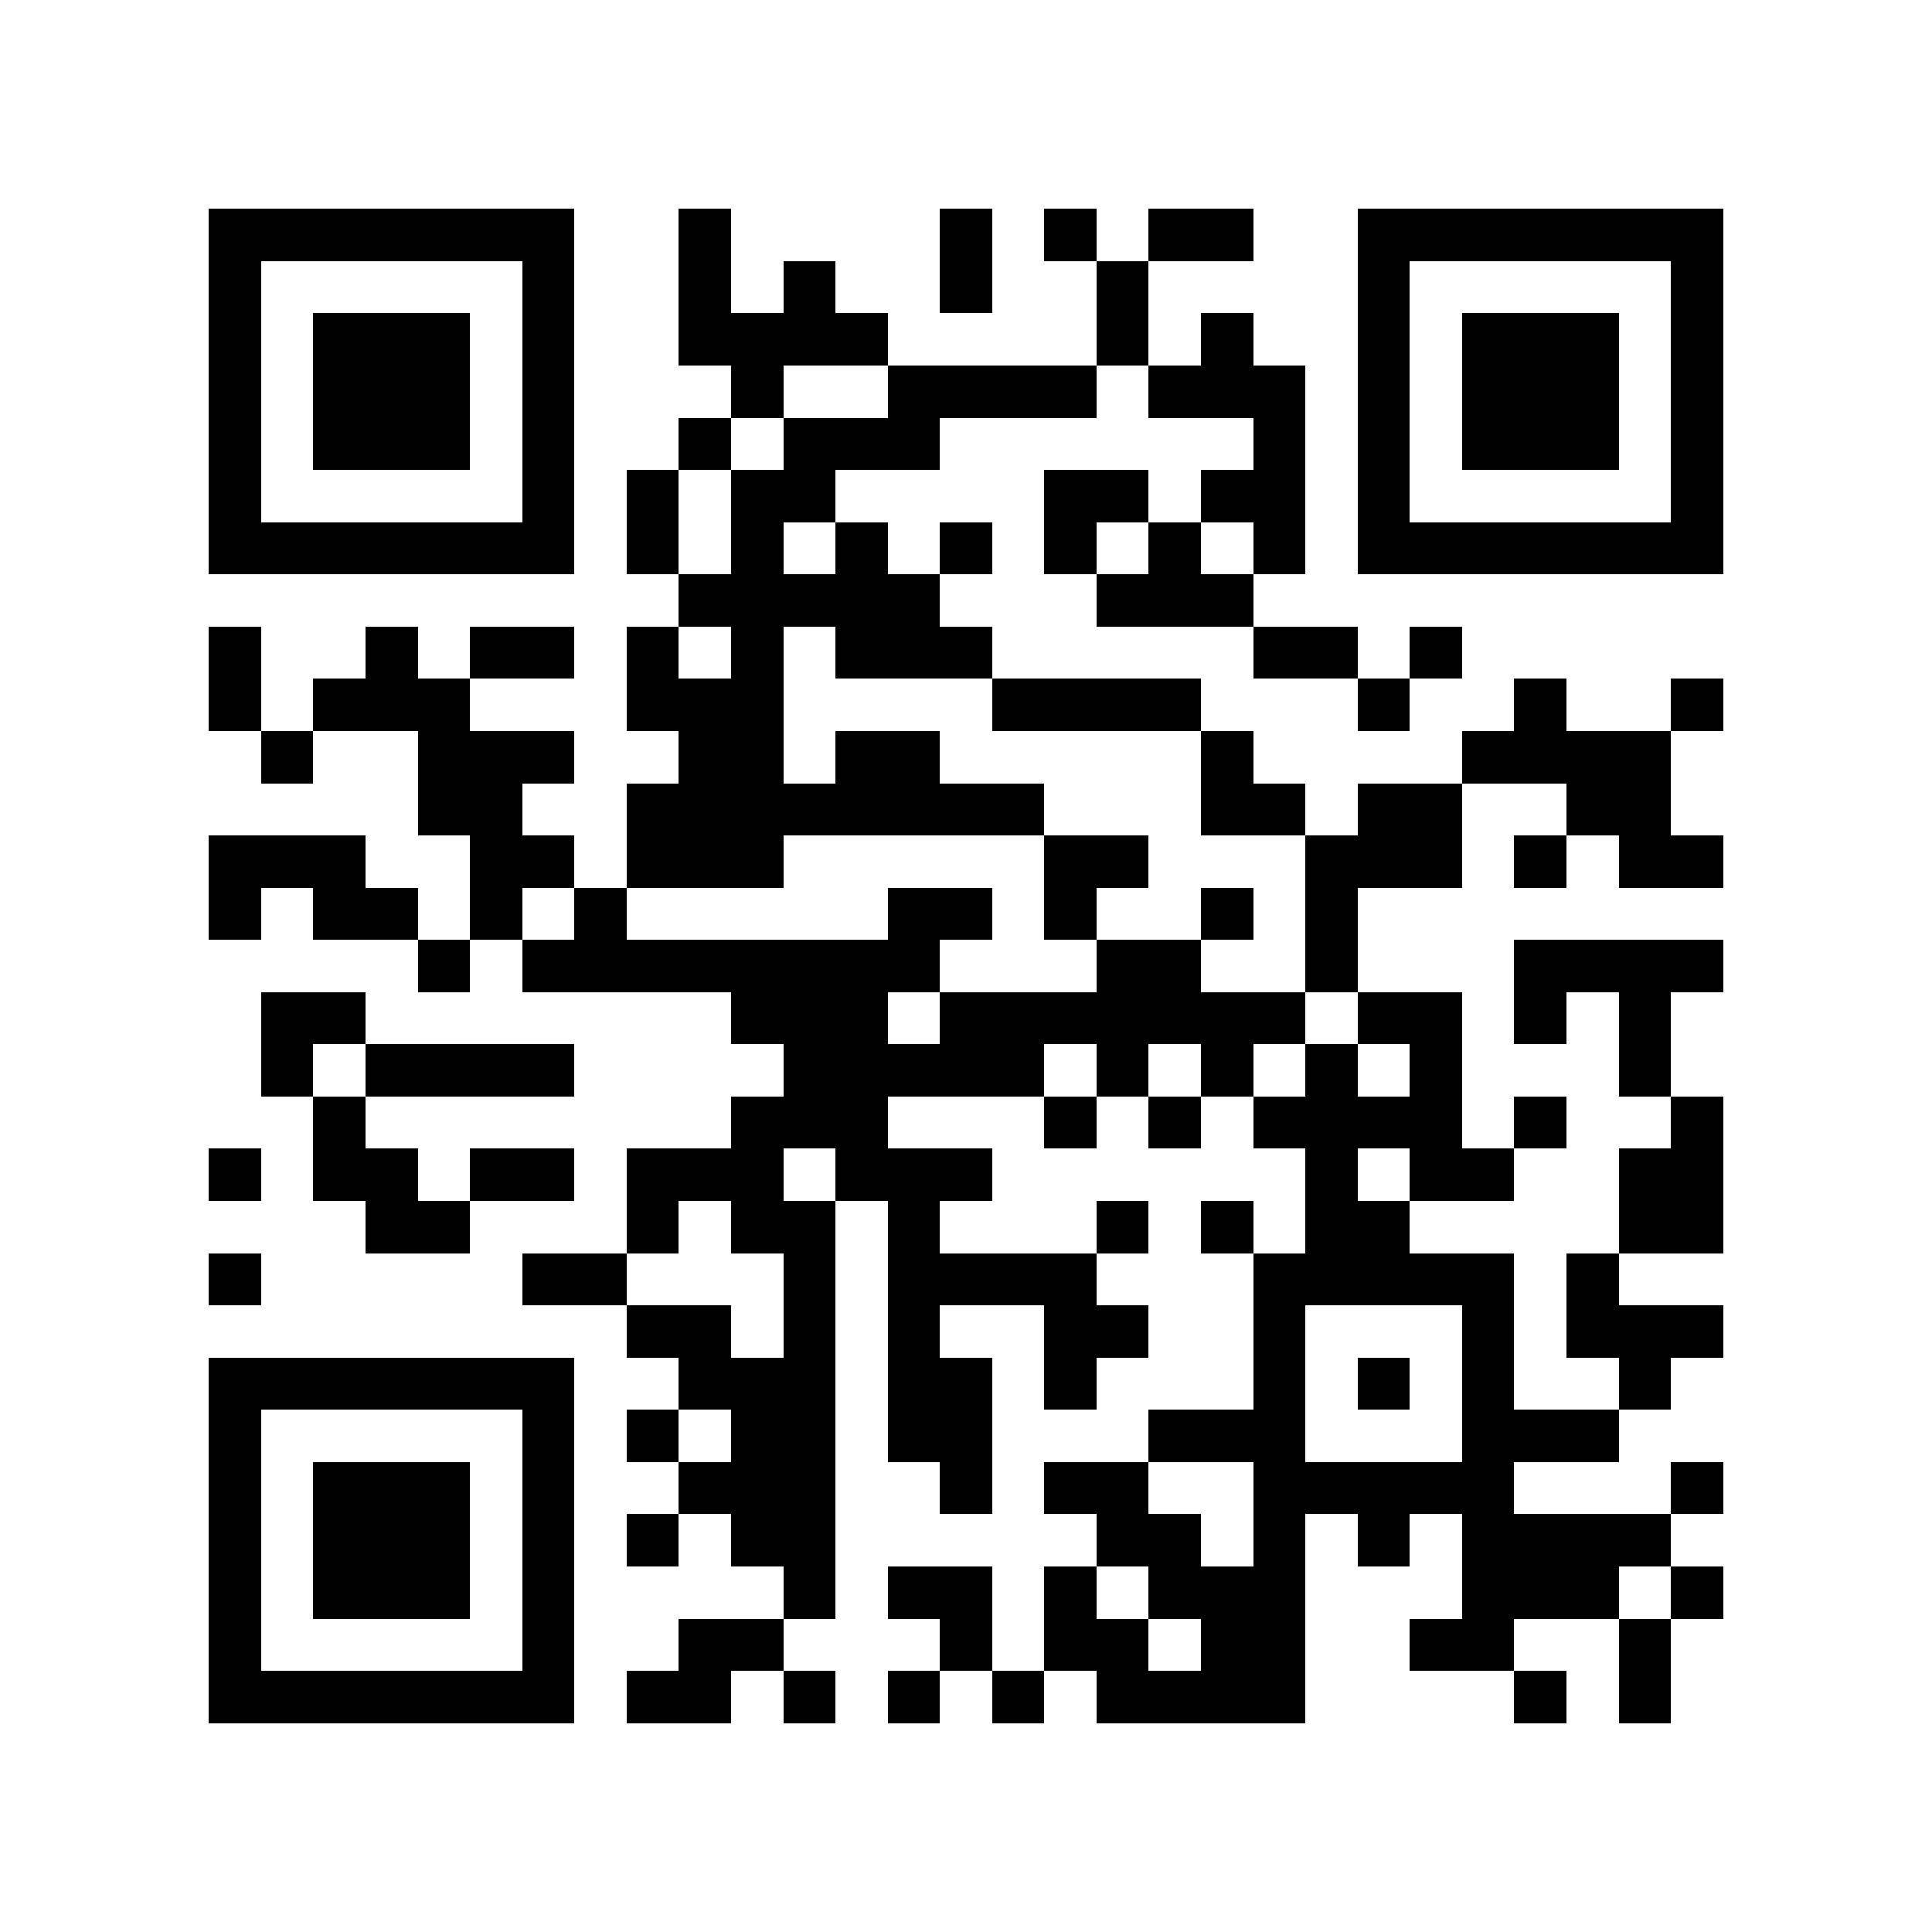 <?xml version="1.0" encoding="utf-8"?><!DOCTYPE svg PUBLIC "-//W3C//DTD SVG 1.1//EN" "http://www.w3.org/Graphics/SVG/1.1/DTD/svg11.dtd"><svg xmlns="http://www.w3.org/2000/svg" viewBox="0 0 37 37" shape-rendering="crispEdges"><path fill="#ffffff" d="M0 0h37v37H0z"/><path stroke="#000000" d="M4 4.5h7m2 0h1m4 0h1m1 0h1m1 0h2m2 0h7M4 5.5h1m5 0h1m2 0h1m1 0h1m2 0h1m2 0h1m4 0h1m5 0h1M4 6.5h1m1 0h3m1 0h1m2 0h4m4 0h1m1 0h1m2 0h1m1 0h3m1 0h1M4 7.5h1m1 0h3m1 0h1m3 0h1m2 0h4m1 0h3m1 0h1m1 0h3m1 0h1M4 8.5h1m1 0h3m1 0h1m2 0h1m1 0h3m6 0h1m1 0h1m1 0h3m1 0h1M4 9.5h1m5 0h1m1 0h1m1 0h2m4 0h2m1 0h2m1 0h1m5 0h1M4 10.5h7m1 0h1m1 0h1m1 0h1m1 0h1m1 0h1m1 0h1m1 0h1m1 0h7M13 11.5h5m3 0h3M4 12.5h1m2 0h1m1 0h2m1 0h1m1 0h1m1 0h3m5 0h2m1 0h1M4 13.5h1m1 0h3m3 0h3m4 0h4m3 0h1m2 0h1m2 0h1M5 14.5h1m2 0h3m2 0h2m1 0h2m5 0h1m4 0h4M8 15.5h2m2 0h8m3 0h2m1 0h2m2 0h2M4 16.5h3m2 0h2m1 0h3m5 0h2m3 0h3m1 0h1m1 0h2M4 17.5h1m1 0h2m1 0h1m1 0h1m5 0h2m1 0h1m2 0h1m1 0h1M8 18.5h1m1 0h8m3 0h2m2 0h1m3 0h4M5 19.5h2m7 0h3m1 0h7m1 0h2m1 0h1m1 0h1M5 20.5h1m1 0h4m4 0h5m1 0h1m1 0h1m1 0h1m1 0h1m3 0h1M6 21.5h1m7 0h3m3 0h1m1 0h1m1 0h4m1 0h1m2 0h1M4 22.5h1m1 0h2m1 0h2m1 0h3m1 0h3m6 0h1m1 0h2m2 0h2M7 23.5h2m3 0h1m1 0h2m1 0h1m3 0h1m1 0h1m1 0h2m4 0h2M4 24.5h1m5 0h2m3 0h1m1 0h4m3 0h5m1 0h1M12 25.5h2m1 0h1m1 0h1m2 0h2m2 0h1m3 0h1m1 0h3M4 26.5h7m2 0h3m1 0h2m1 0h1m3 0h1m1 0h1m1 0h1m2 0h1M4 27.5h1m5 0h1m1 0h1m1 0h2m1 0h2m3 0h3m3 0h3M4 28.5h1m1 0h3m1 0h1m2 0h3m2 0h1m1 0h2m2 0h5m3 0h1M4 29.5h1m1 0h3m1 0h1m1 0h1m1 0h2m5 0h2m1 0h1m1 0h1m1 0h4M4 30.5h1m1 0h3m1 0h1m4 0h1m1 0h2m1 0h1m1 0h3m3 0h3m1 0h1M4 31.5h1m5 0h1m2 0h2m3 0h1m1 0h2m1 0h2m2 0h2m2 0h1M4 32.5h7m1 0h2m1 0h1m1 0h1m1 0h1m1 0h4m4 0h1m1 0h1"/></svg>
